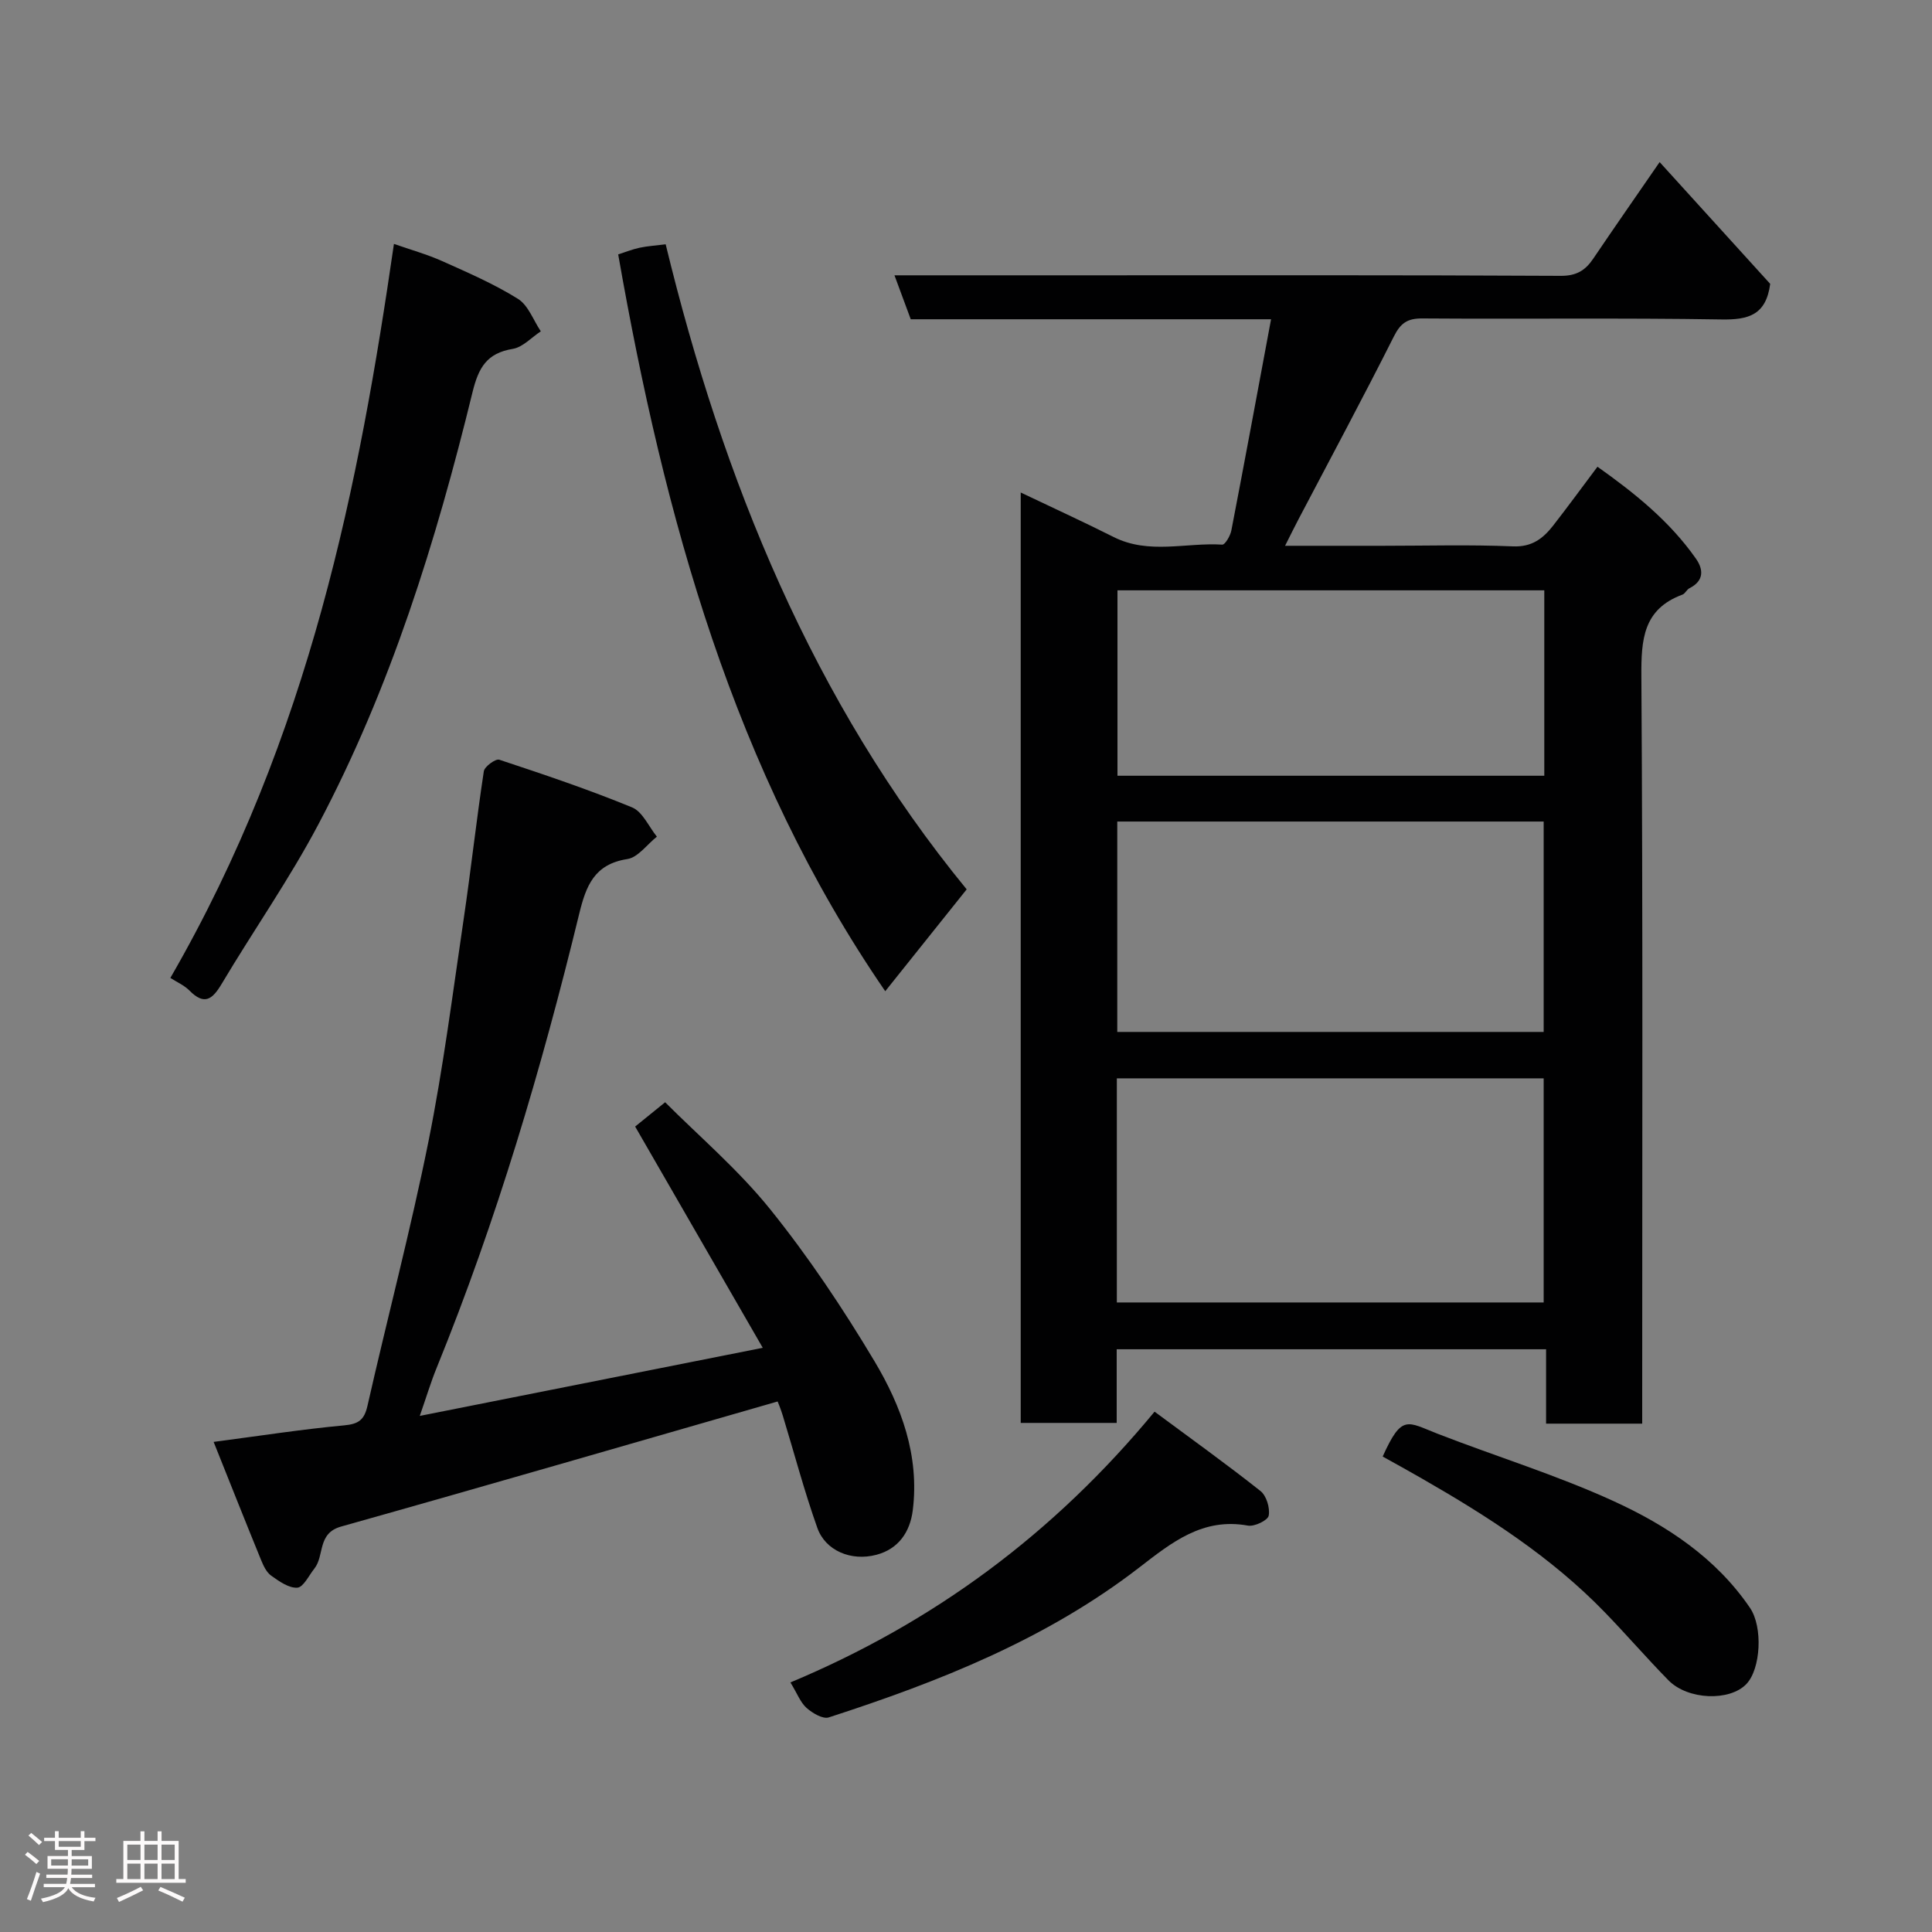 <svg enable-background="new 0 0 400 400" viewBox="0 0 400 400" xmlns="http://www.w3.org/2000/svg"><rect x="0" y="0" width="400" height="400" fill="#808080" stroke="none"/><path d="m5.17 384 .55-.58c.85.61 1.65 1.24 2.4 1.87l-.59.64c-.83-.73-1.62-1.38-2.36-1.93m1.22 9.53-.82-.34c.71-1.76 1.37-3.64 1.98-5.63.24.13.5.25.76.36-.6 1.67-1.24 3.54-1.92 5.61m-.5-13.5.57-.54c.56.44 1.31 1.06 2.26 1.87l-.64.64c-.68-.66-1.41-1.32-2.19-1.97m3.25.46h2.24v-1.36h.77v1.36h4.57v-1.36h.76v1.36h2.28v.69h-2.28v1.84h-2.64v1.26h4.18v2.64h-4.21c0 .45-.02.86-.05 1.21h4.32v.69h-4.38c-.04.34-.1.75-.19 1.22h5.15v.69h-4.82c.87 1.19 2.51 1.92 4.93 2.19-.17.31-.3.57-.37.76-2.77-.49-4.52-1.41-5.26-2.76-.56 1.26-2.3 2.23-5.24 2.9-.12-.24-.26-.48-.43-.72 2.73-.55 4.38-1.34 4.96-2.38h-4.38v-.69h4.65c.1-.38.17-.79.21-1.22h-4.32v-.69h4.4c.03-.34.05-.75.05-1.21h-4.2v-2.64h4.23v-1.26h-2.69v-1.84h-2.24zm1.46 4.46v1.29h3.45c.01-.4.02-.57.01-.53v-.32-.45h-3.46zm1.55-2.59h4.57v-1.19h-4.57zm6.11 2.59h-3.42v.77c-.02.19-.01.37-.02.53h3.44z" fill="#fcfafa"/><path d="m32.63 379.16h.82v1.98h3.54v7.89h1.46v.78h-14.37v-.78h1.46v-7.89h3.54v-1.98h.82v1.98h2.73zm-3.49 11.48.5.73c-1.61.82-3.28 1.63-5 2.41-.13-.27-.28-.55-.44-.82 1.75-.72 3.4-1.49 4.94-2.32m-2.78-5.55h2.73v-3.18h-2.73zm0 3.95h2.73v-3.2h-2.73zm3.54-3.95h2.73v-3.18h-2.73zm0 3.95h2.73v-3.2h-2.73zm7.89 4.68c-1.84-.92-3.51-1.7-5.02-2.32l.45-.73c1.89.8 3.57 1.55 5.04 2.23zm-1.62-11.81h-2.73v3.18h2.73zm-2.73 7.13h2.73v-3.2h-2.73z" fill="#fcfafa"/><g fill="#010102"><path d="m340 294.75c-7 0-13.26 0-19.9 0 0-5.18 0-10.12 0-15.4-29.75 0-59.14 0-88.9 0v15.25c-6.74 0-13.13 0-19.87 0 0-63.81 0-127.73 0-192.63 6.56 3.13 12.95 6.05 19.23 9.21 7.3 3.68 15 1.11 22.5 1.58.58.04 1.67-1.84 1.88-2.94 2.78-14.42 5.45-28.87 8.22-43.72-25.21 0-49.83 0-74.6 0-1.14-3.07-2.19-5.92-3.37-9.1h37.44c33.5 0 66.99-.07 100.49.11 3.28.02 5.11-1.13 6.76-3.58 4.38-6.48 8.85-12.89 13.73-19.97 7.88 8.68 15.52 17.09 22.89 25.21-.85 6.46-4.51 7.46-10.04 7.37-20.66-.34-41.33-.06-61.99-.21-3.09-.02-4.49.96-5.88 3.72-6.39 12.7-13.12 25.23-19.73 37.82-.83 1.58-1.62 3.19-2.8 5.53h20.2c9 0 18.01-.26 26.99.12 3.94.16 6.23-1.64 8.31-4.3 3.01-3.86 5.89-7.81 9.18-12.19 7.75 5.5 14.98 11.31 20.41 19.07 1.59 2.28 1.61 4.59-1.36 6.08-.57.28-.89 1.12-1.46 1.33-8.15 3.01-8.55 9.32-8.5 16.91.32 49.49.17 98.98.17 148.48zm-108.77-25.09h88.37c0-15.72 0-31.1 0-46.4-29.64 0-58.89 0-88.37 0zm.09-99.57v43.56h88.28c0-14.73 0-29.11 0-43.56-29.54 0-58.67 0-88.28 0zm.04-47.87v38.39h88.37c0-12.99 0-25.58 0-38.39-29.52 0-58.77 0-88.37 0z"/><path d="m86.91 293.15c23.61-4.69 46.58-9.25 71.01-14.1-9.09-15.76-17.67-30.64-26.42-45.81 1.36-1.1 3.3-2.67 6.21-5.03 6.89 6.92 15.12 13.92 21.77 22.18 7.95 9.88 15.06 20.54 21.57 31.43 5.56 9.31 9.34 19.56 7.93 30.87-.58 4.59-3.03 8.02-7.52 9.21-5.27 1.4-10.58-.87-12.24-5.57-2.72-7.64-4.79-15.51-7.16-23.27-.42-1.37-.98-2.7-1.06-2.9-30.39 8.74-60.35 17.46-90.39 25.9-4.97 1.4-3.39 6.02-5.53 8.71-1.14 1.42-2.27 3.86-3.52 3.94-1.77.12-3.79-1.33-5.43-2.5-.98-.7-1.6-2.07-2.09-3.26-3.25-7.95-6.42-15.94-9.81-24.42 9.59-1.26 18.27-2.61 27-3.42 3.02-.28 4.19-1.12 4.86-4.09 4.13-18.25 8.93-36.36 12.62-54.7 3.06-15.2 5.01-30.63 7.28-45.98 1.51-10.2 2.63-20.46 4.18-30.65.15-.99 2.44-2.65 3.2-2.4 9.25 3.06 18.49 6.17 27.49 9.87 2.18.89 3.45 3.98 5.14 6.06-2.03 1.61-3.9 4.29-6.12 4.64-6.85 1.06-8.55 5.54-9.97 11.37-7.78 31.96-17.1 63.46-29.51 93.98-1.17 2.85-2.05 5.81-3.49 9.94z"/><path d="m81.56 50.5c3.43 1.2 6.81 2.14 9.97 3.55 5.34 2.39 10.76 4.74 15.7 7.82 2.15 1.34 3.19 4.43 4.74 6.73-1.93 1.26-3.73 3.29-5.81 3.63-5.37.89-7.08 3.86-8.33 8.97-7.55 30.9-16.97 61.22-31.9 89.45-6 11.36-13.43 21.95-20.01 33.01-1.93 3.24-3.58 4.58-6.7 1.42-1.09-1.1-2.63-1.76-3.95-2.61 29.02-50.23 39.12-102.55 46.29-151.97z"/><path d="m200.14 184.13c-6.21 7.76-11.52 14.4-16.86 21.09-31.37-45.65-45.72-98.03-55.29-152.55 1.48-.47 2.93-1.06 4.44-1.38 1.59-.34 3.23-.44 5.39-.71 11.83 48.72 30.45 94.68 62.32 133.55z"/><path d="m163.65 348.33c29.56-12.38 54.43-30.68 75.39-56.06 7.43 5.51 14.82 10.8 21.93 16.43 1.24.98 2 3.52 1.7 5.1-.18.97-2.95 2.31-4.3 2.06-9.36-1.7-15.76 3.47-22.48 8.66-19.22 14.85-41.45 23.65-64.3 31.05-1.23.4-3.39-.89-4.61-1.97-1.27-1.14-1.92-2.97-3.33-5.27z"/><path d="m286.27 301.56c3.99-8.86 5.06-7.17 11.39-4.71 12.1 4.7 24.59 8.53 36.37 13.92 11.01 5.03 21.22 11.74 28.28 22.11 2.72 3.99 2.24 12.67-.75 15.79-3.45 3.6-12.1 3.31-16.12-.78-4.51-4.59-8.72-9.48-13.2-14.1-11.04-11.4-24.24-19.87-37.89-27.7-2.68-1.55-5.39-3.03-8.08-4.53z"/></g></svg>